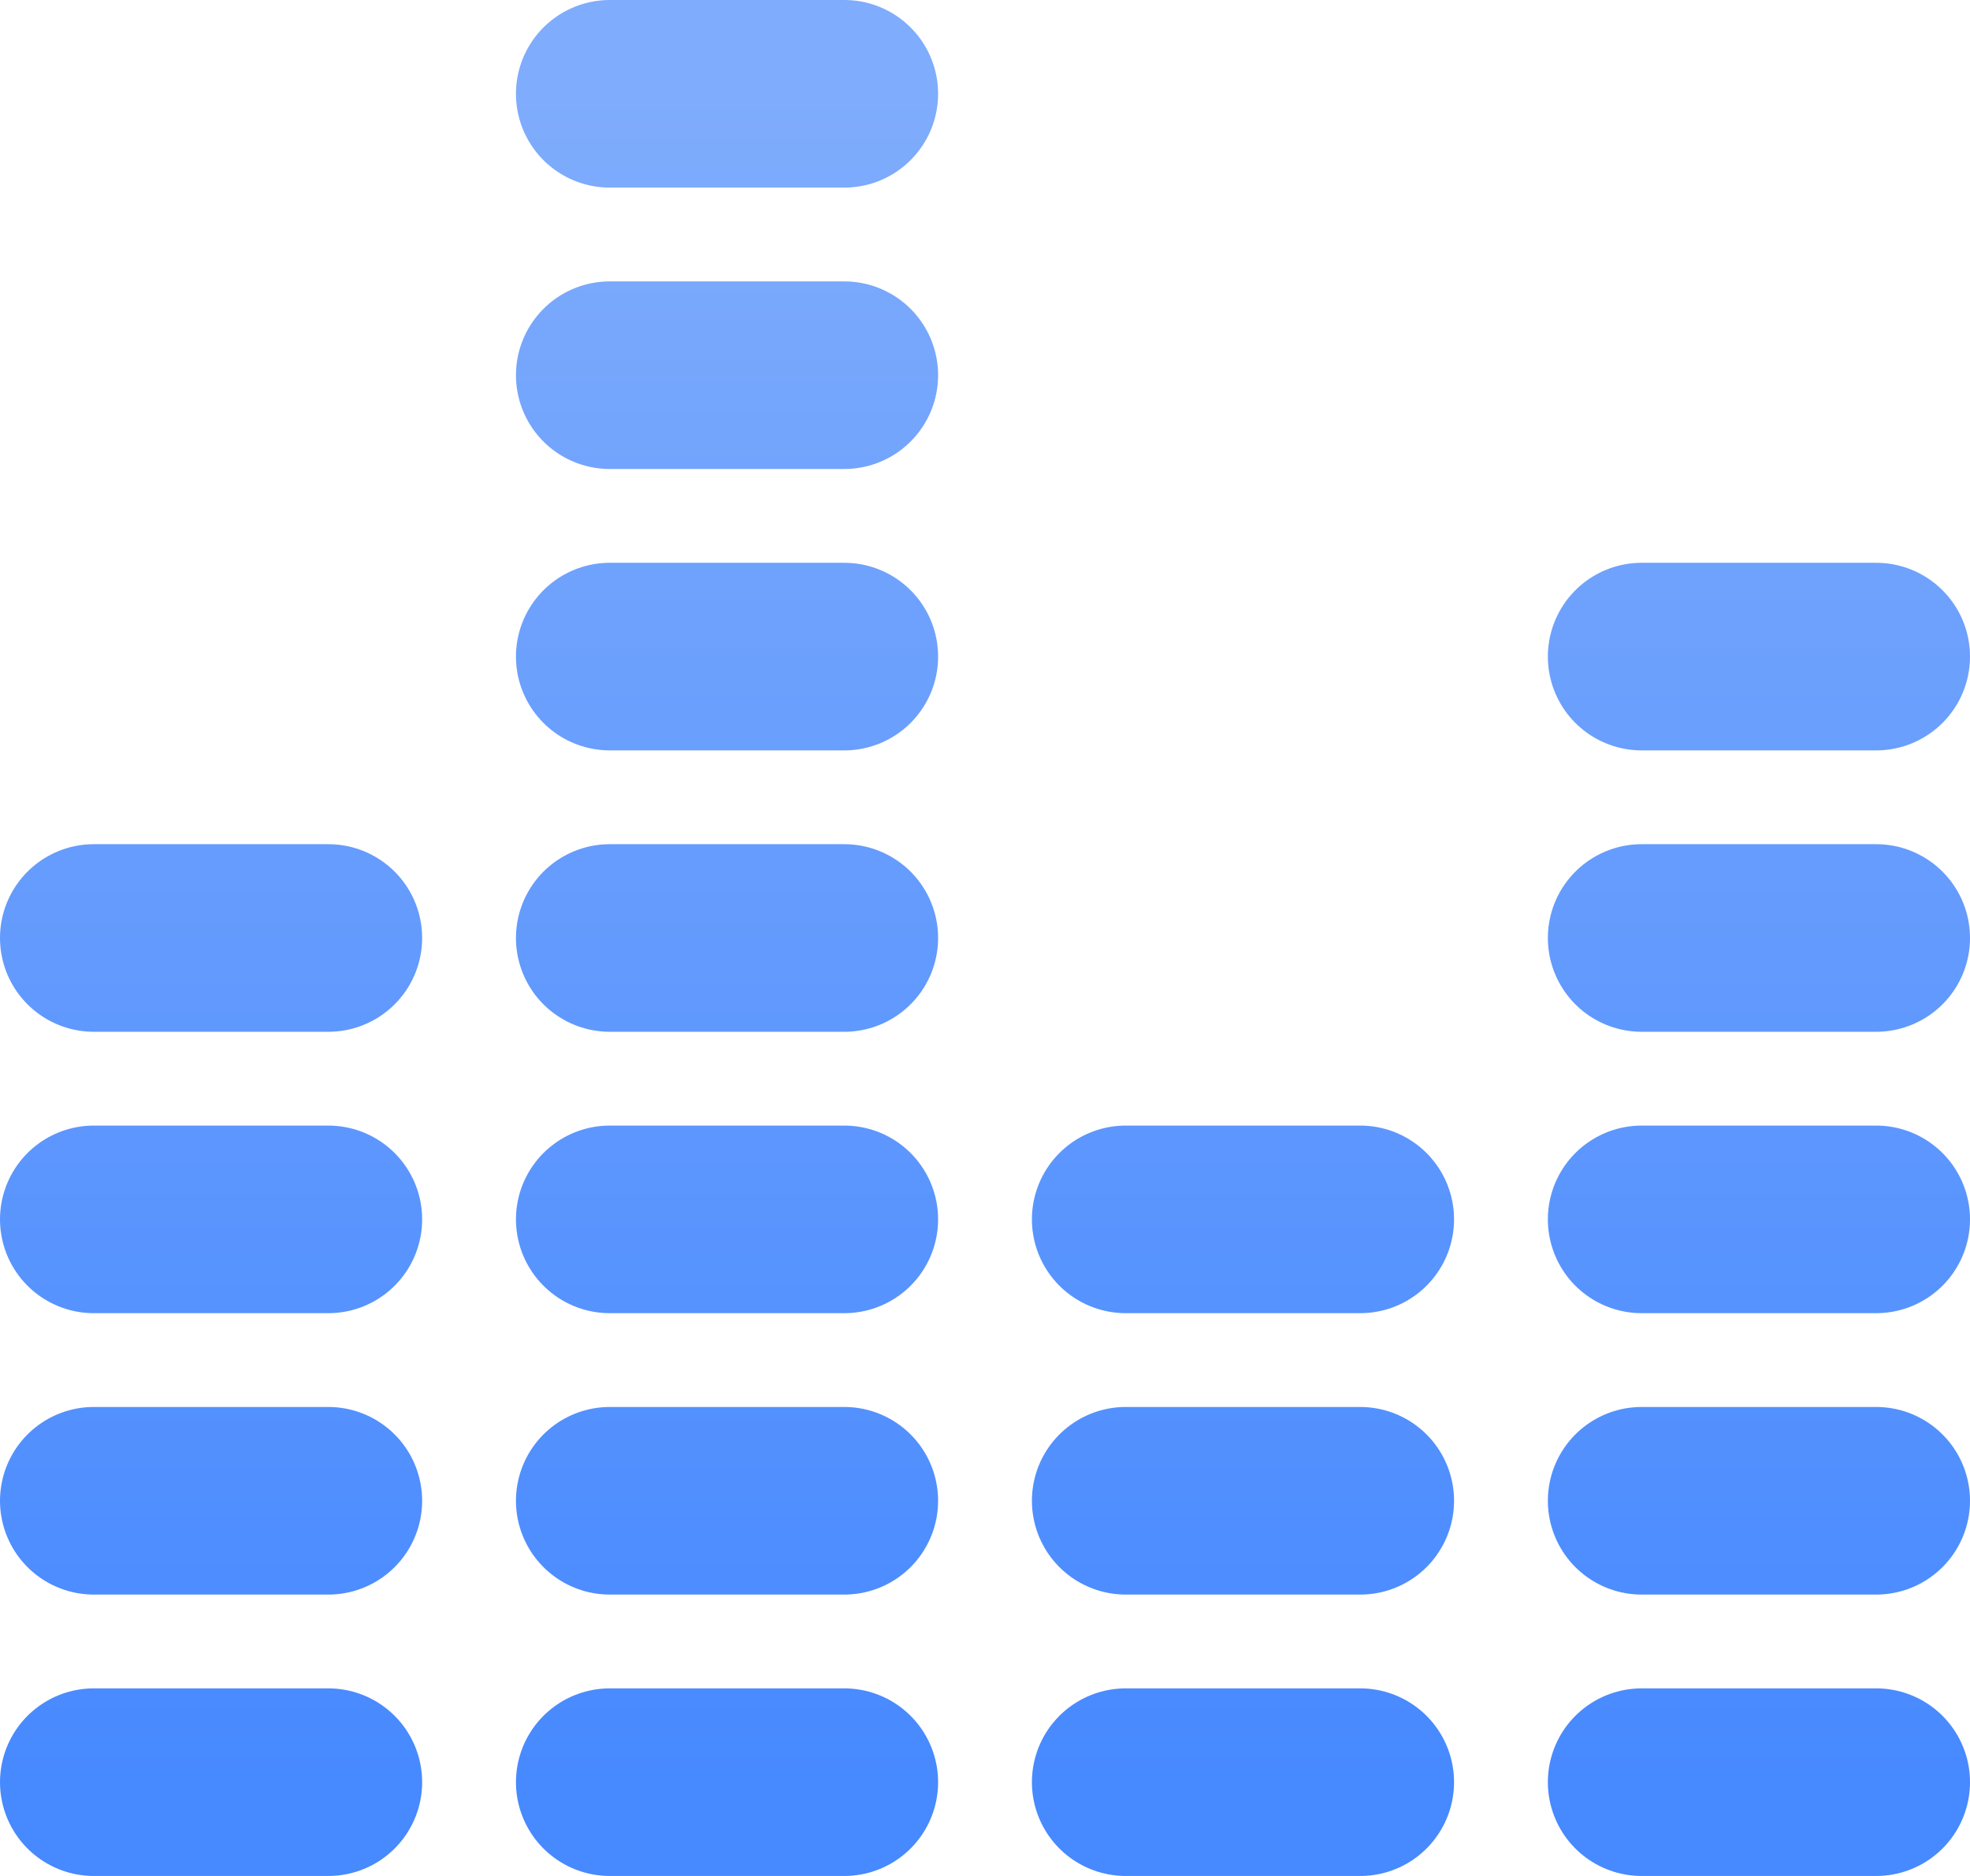 <svg width="21" height="20" viewBox="0 0 21 20" fill="none" xmlns="http://www.w3.org/2000/svg">
<path d="M1 19H3.5M1 16H3.5M1 13H3.5M1 10H3.5M6.5 19H9M6.5 16H9M6.5 13H9M6.5 10H9M6.5 7H9M6.5 4H9M6.5 1H9M12 19H14.5M17.5 19H20M12 16H14.5M17.5 16H20M12 13H14.5M17.5 13H20M17.5 10H20M17.5 7H20" stroke="url(#paint0_linear_53_121)" stroke-width="2" stroke-linecap="round" stroke-linejoin="round"/>
<defs>
<linearGradient id="paint0_linear_53_121" x1="10.5" y1="1" x2="10.5" y2="19" gradientUnits="userSpaceOnUse">
<stop stop-color="#7FACFC"/>
<stop offset="1" stop-color="#4789FF"/>
</linearGradient>
</defs>
</svg>
